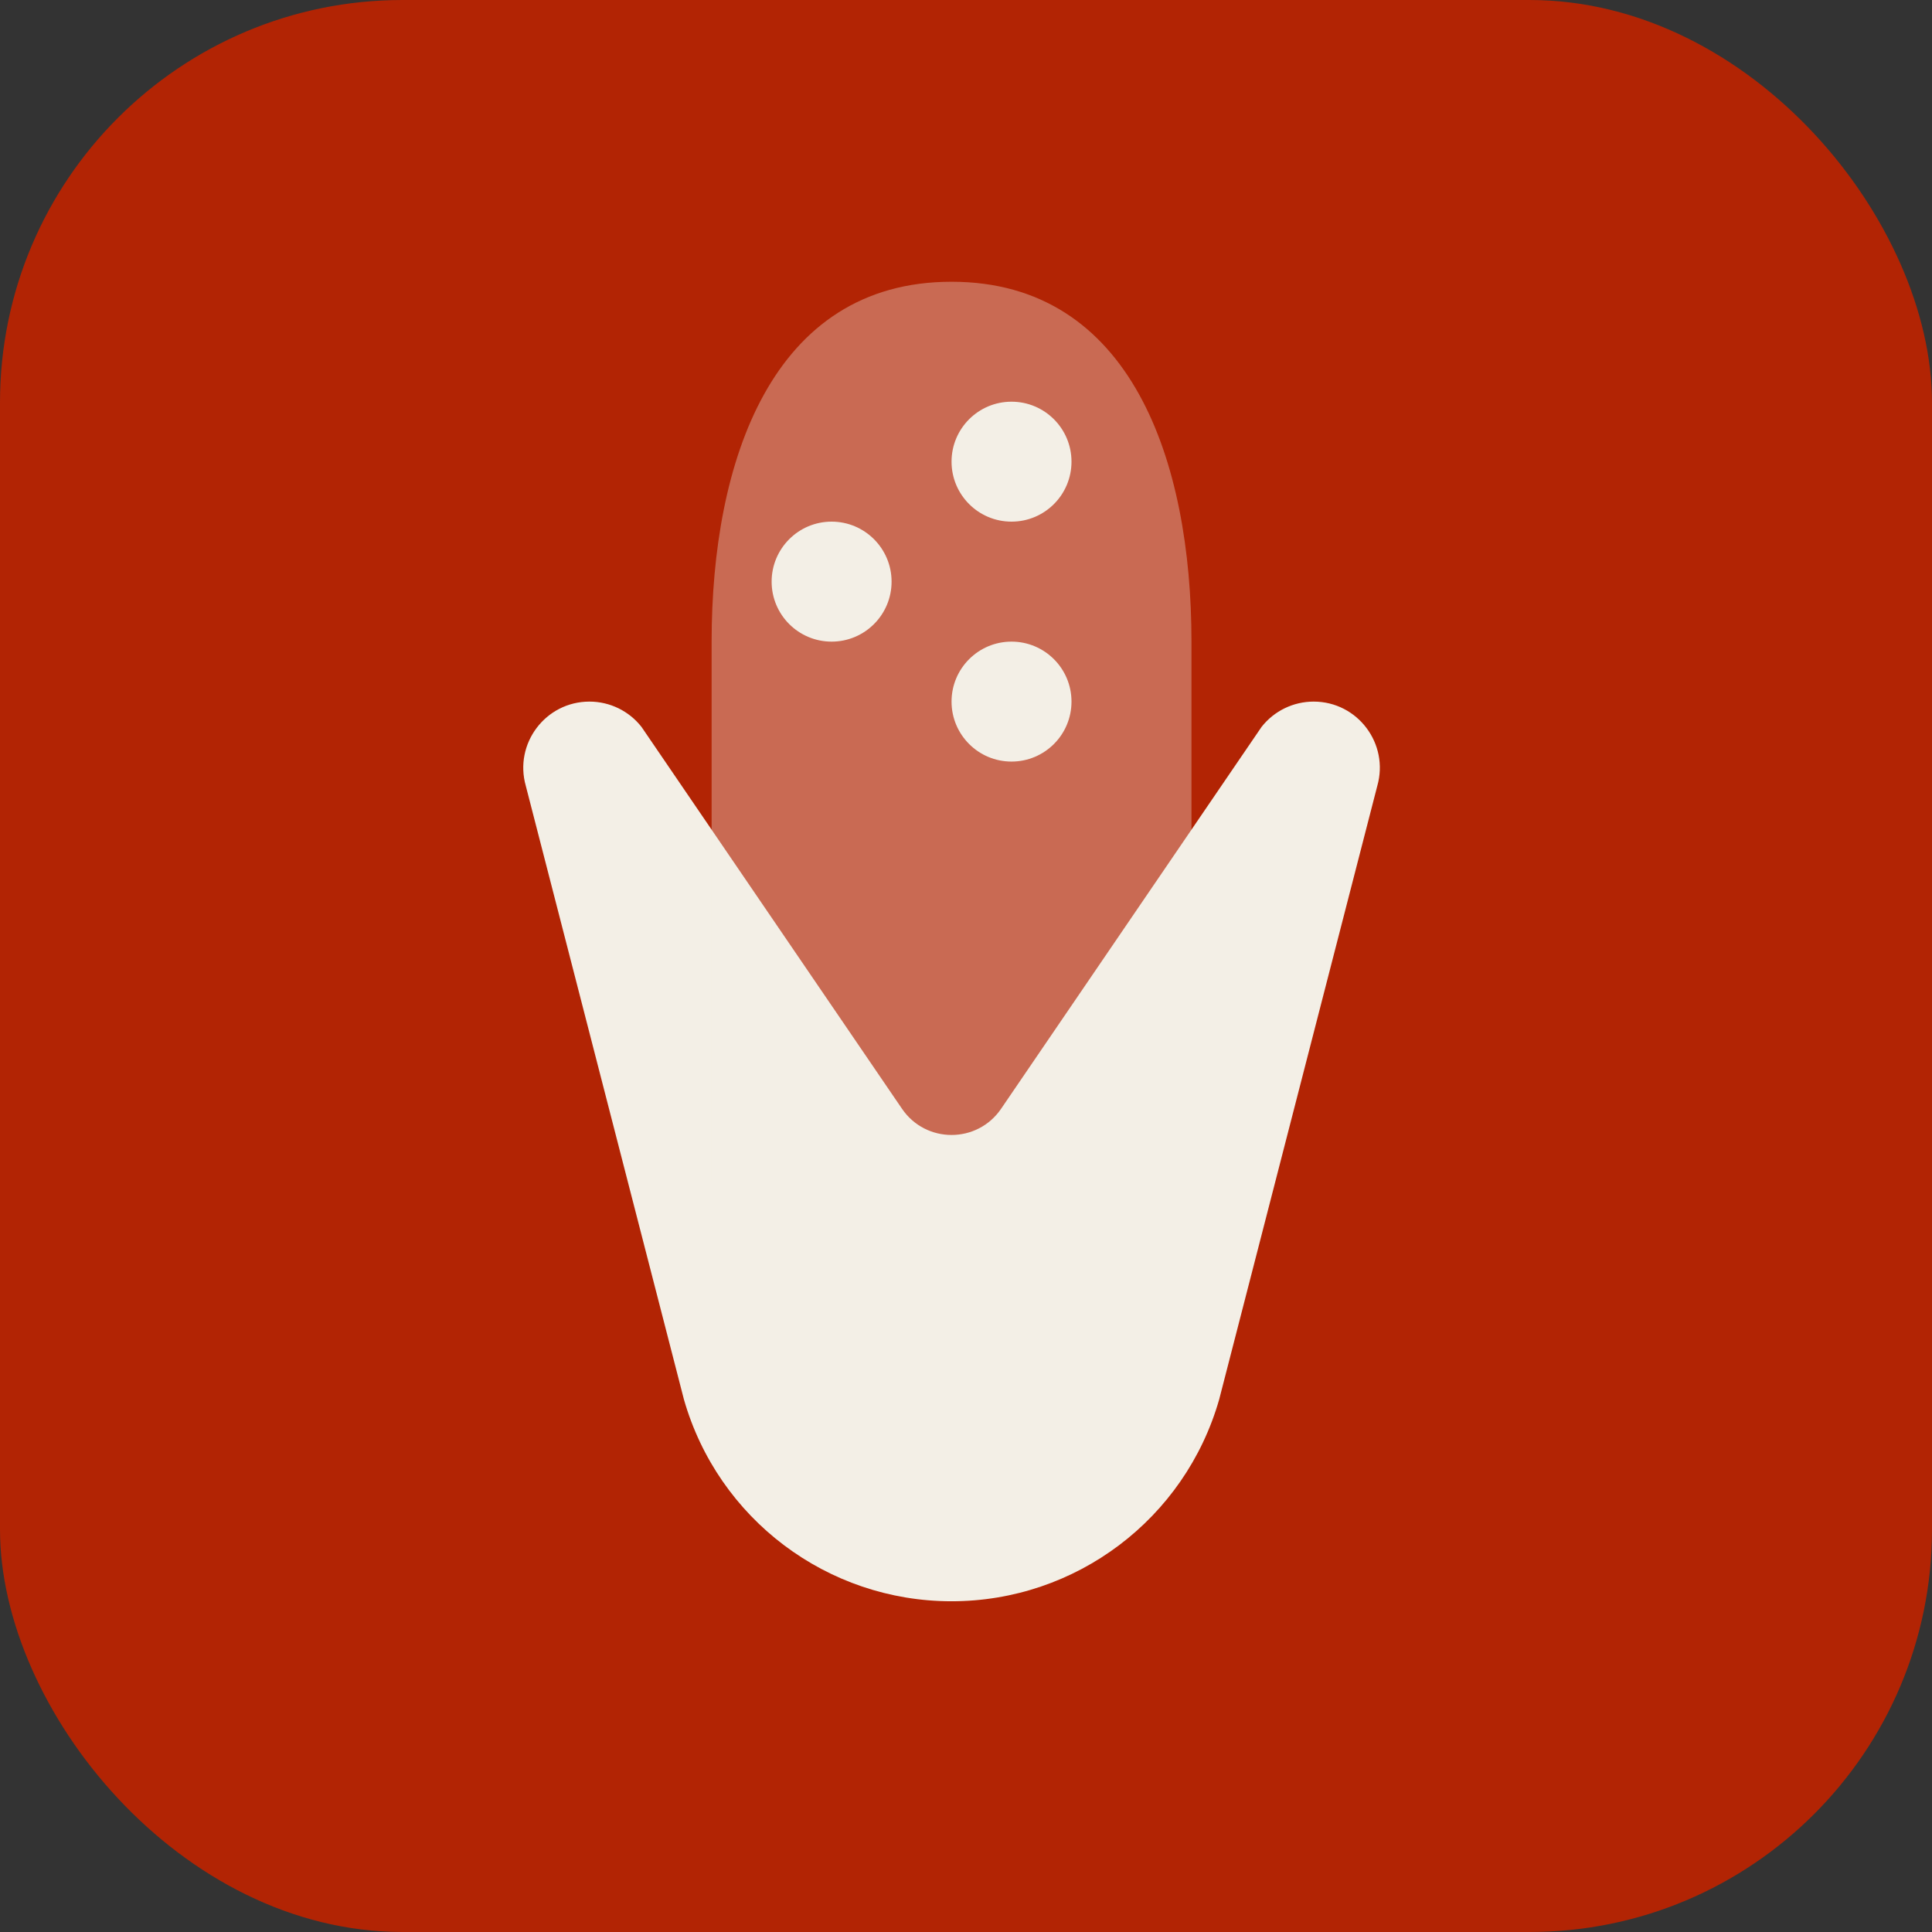 <svg width="48" height="48" viewBox="0 0 48 48" fill="none" xmlns="http://www.w3.org/2000/svg">
<rect x="0" y="0" width="48" height="48" fill="#333333" stroke="none"/>
<rect width="48" height="48" rx="10" fill="#B22404"/>
<path d="M24.872 27.547C24.28 28.415 23.002 28.415 22.41 27.547L15.938 18.06C15.627 17.663 15.15 17.431 14.645 17.431C13.553 17.431 12.765 18.477 13.064 19.527L16.992 34.769C17.841 37.737 20.553 39.783 23.641 39.783C26.729 39.783 29.441 37.737 30.29 34.769L34.218 19.527C34.517 18.477 33.729 17.431 32.637 17.431C32.132 17.431 31.655 17.663 31.343 18.06L24.872 27.547Z" fill="#F3EFE6"/>
<path opacity="0.35" d="M29.602 29.352H17.68V15.941C17.68 11.47 19.171 7 23.641 7C28.111 7 29.602 11.47 29.602 15.941V29.352Z" fill="#F3EFE6"/>
<path d="M25.131 12.96C25.954 12.96 26.621 12.293 26.621 11.47C26.621 10.647 25.954 9.98 25.131 9.98C24.308 9.98 23.641 10.647 23.641 11.47C23.641 12.293 24.308 12.96 25.131 12.96Z" fill="#F3EFE6"/>
<path d="M25.131 18.921C25.954 18.921 26.621 18.254 26.621 17.431C26.621 16.608 25.954 15.941 25.131 15.941C24.308 15.941 23.641 16.608 23.641 17.431C23.641 18.254 24.308 18.921 25.131 18.921Z" fill="#F3EFE6"/>
<path d="M20.661 15.941C21.484 15.941 22.151 15.274 22.151 14.451C22.151 13.628 21.484 12.96 20.661 12.96C19.838 12.96 19.171 13.628 19.171 14.451C19.171 15.274 19.838 15.941 20.661 15.941Z" fill="#F3EFE6"/>
</svg>
